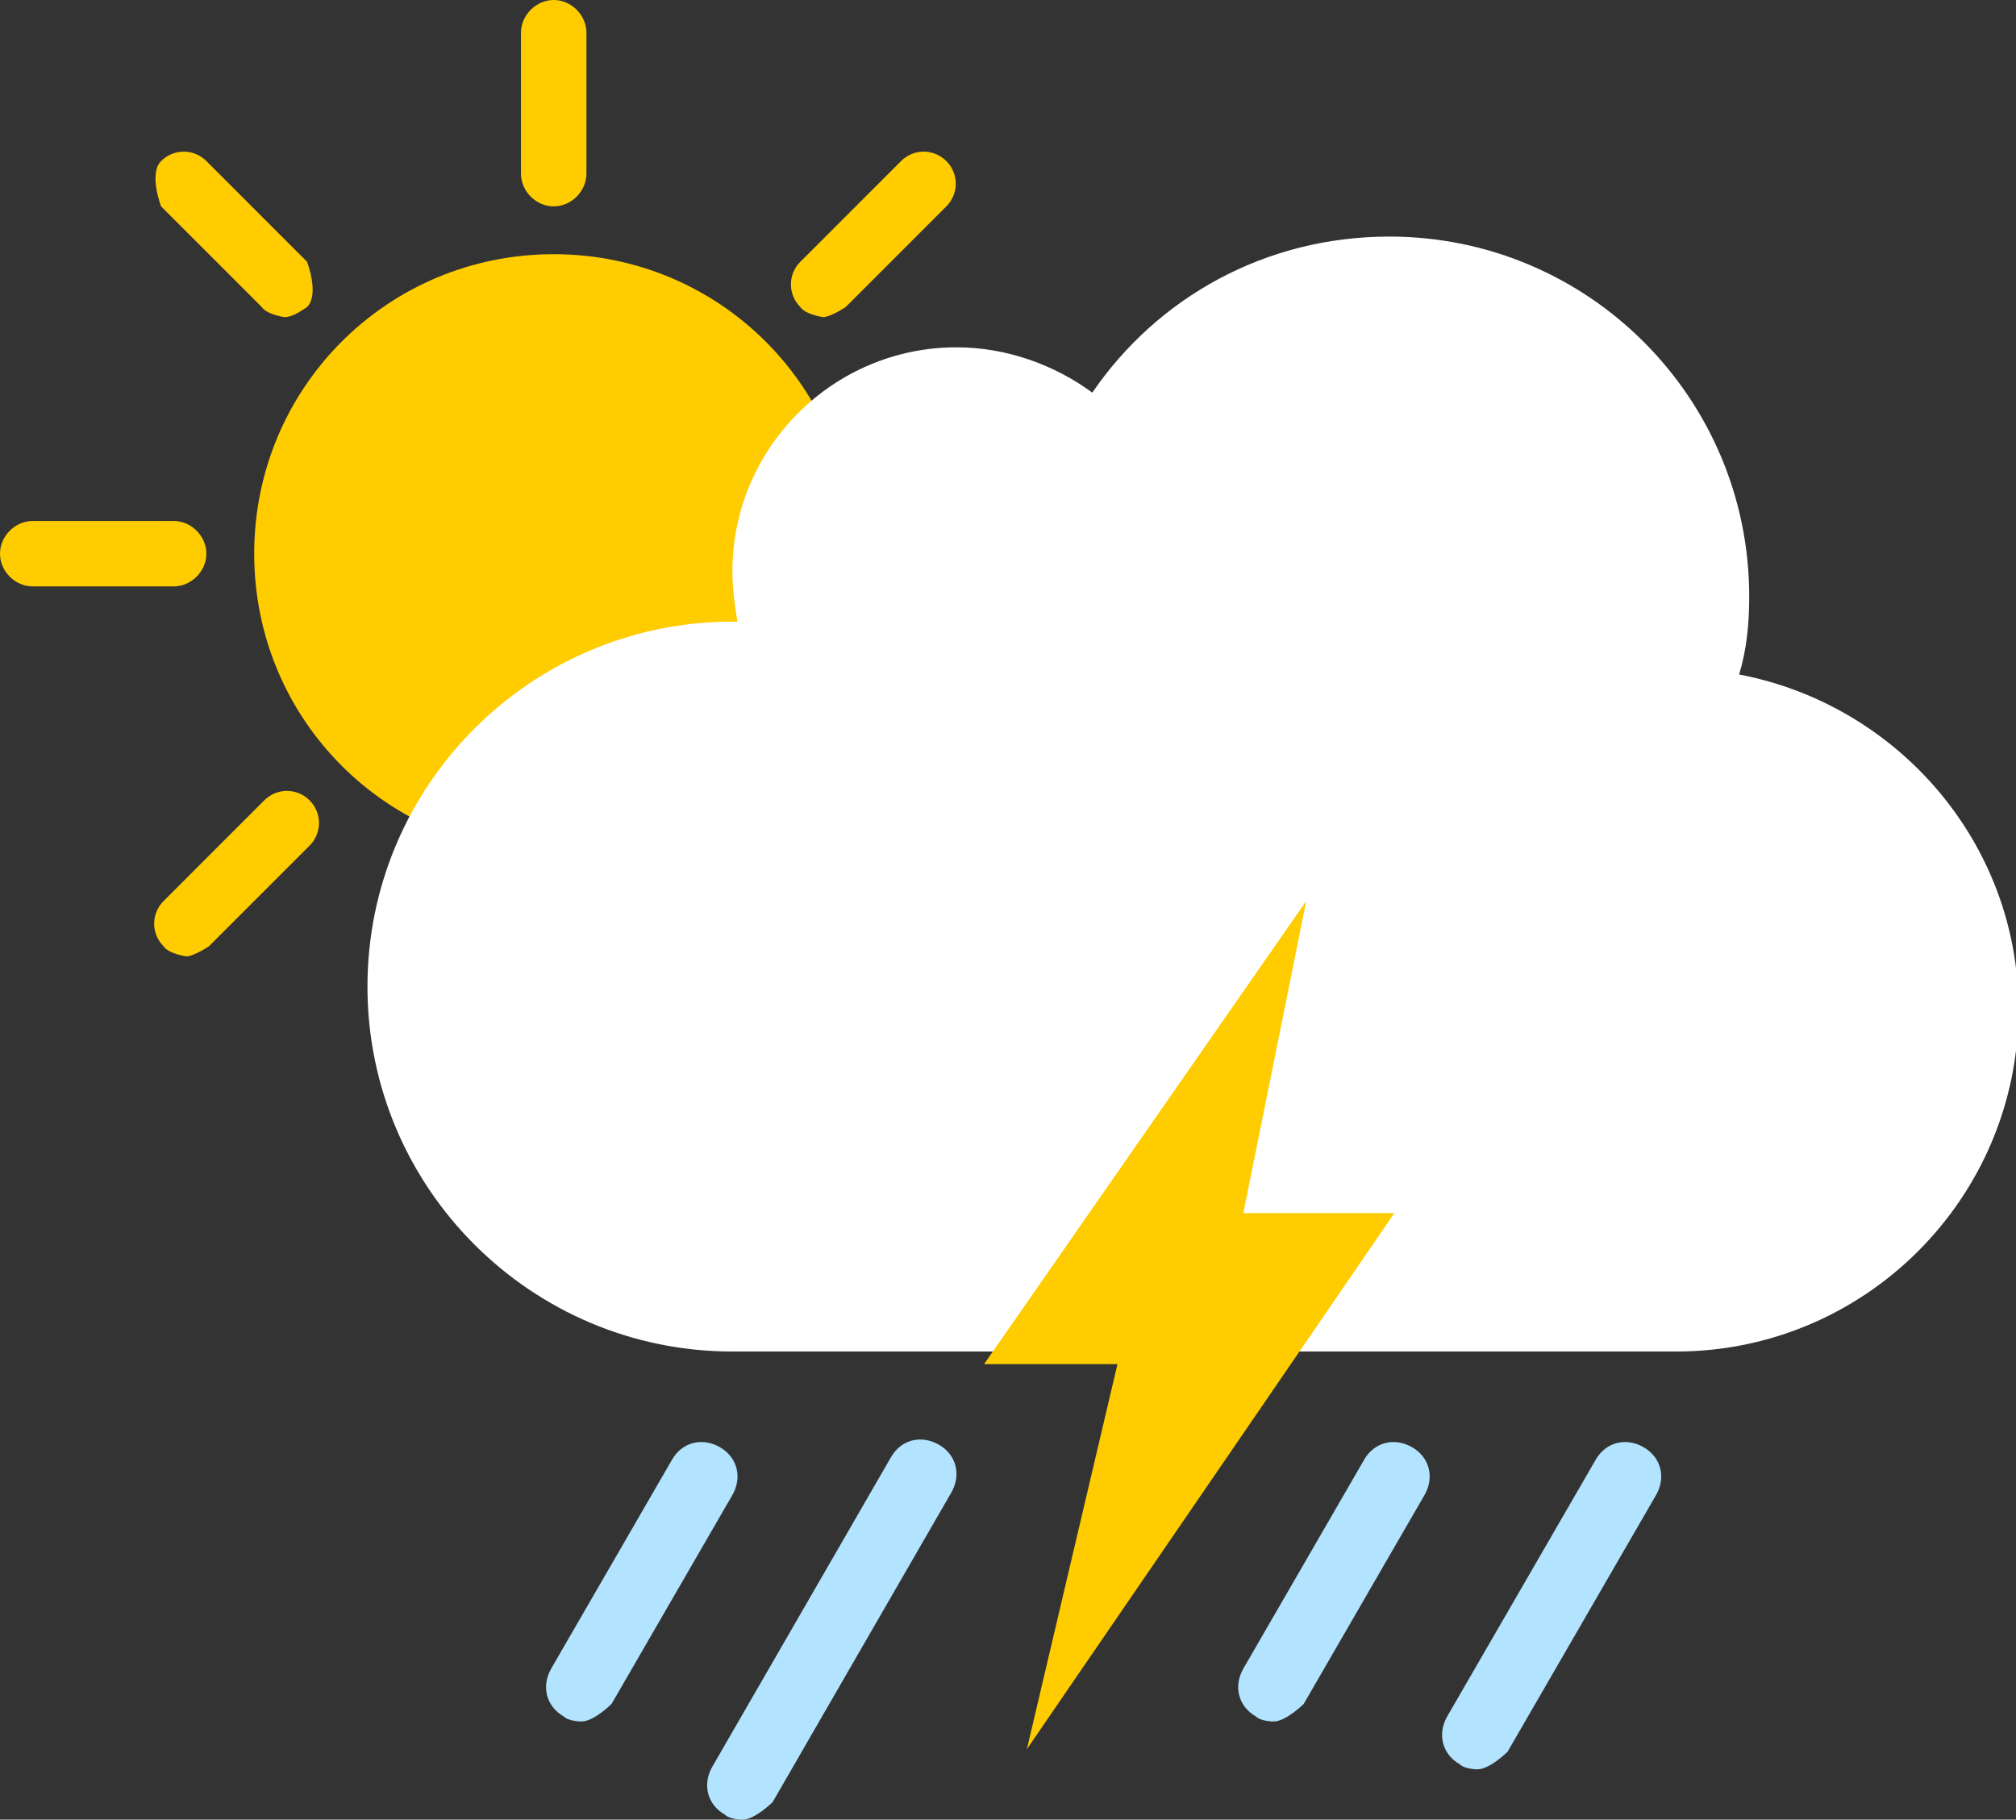 <?xml version="1.0" encoding="UTF-8"?><svg id="Layer_2" xmlns="http://www.w3.org/2000/svg" viewBox="0 0 8.01 7.23"><rect x="0" y="0" width="8.01" height="7.23" fill="#333333" stroke="none"/><defs><style>.cls-1{fill:#b2e4ff;}.cls-1,.cls-2,.cls-3{stroke-width:0px;}.cls-2{fill:#fff;}.cls-3{fill:#fc0;}</style></defs><g id="Layer_1-2"><path class="cls-1" d="M2.31,6.84s-.05,0-.07-.02c-.07-.04-.09-.12-.05-.19l.48-.83c.04-.07.12-.09.19-.05.07.04.09.12.05.19l-.48.83s-.07.07-.12.07Z"/><path class="cls-1" d="M2.95,7.23s-.05,0-.07-.02c-.07-.04-.09-.12-.05-.19l.71-1.23c.04-.07.12-.09.19-.05.07.04.09.12.05.19l-.71,1.23s-.07.07-.12.07Z"/><path class="cls-1" d="M5.06,6.84s-.05,0-.07-.02c-.07-.04-.09-.12-.05-.19l.48-.83c.04-.07.12-.09.19-.05.07.04.09.12.05.19l-.48.83s-.07.07-.12.07Z"/><path class="cls-1" d="M5.87,7.03s-.05,0-.07-.02c-.07-.04-.09-.12-.05-.19l.59-1.02c.04-.07.12-.09.19-.05.07.04.09.12.05.19l-.59,1.02s-.07.07-.12.07Z"/><path class="cls-3" d="M3.39,2.2c0,.66-.53,1.19-1.19,1.19s-1.19-.53-1.19-1.19.53-1.19,1.19-1.19,1.19.53,1.19,1.19Z"/><path class="cls-3" d="M2.2.82c-.07,0-.13-.06-.13-.13V.13c0-.07.06-.13.13-.13s.13.06.13.13v.56c0,.07-.06.13-.13.13Z"/><path class="cls-3" d="M1.13,1.26s-.07-.01-.09-.04l-.4-.4s-.05-.13,0-.18c.05-.05.13-.05.18,0l.4.4s.05.13,0,.18c-.03.02-.06.04-.09.04Z"/><path class="cls-3" d="M.69,2.33H.13c-.07,0-.13-.06-.13-.13s.06-.13.13-.13h.56c.07,0,.13.06.13.13s-.06.13-.13.13Z"/><path class="cls-3" d="M.74,3.8s-.07-.01-.09-.04c-.05-.05-.05-.13,0-.18l.4-.4c.05-.05.13-.05.18,0,.05.05.05.13,0,.18l-.4.4s-.06.04-.09.04Z"/><path class="cls-3" d="M2.2,4.4c-.07,0-.13-.06-.13-.13v-.56c0-.07.06-.13.13-.13s.13.06.13.13v.56c0,.07-.06.13-.13.13Z"/><path class="cls-3" d="M3.67,3.8s-.07-.01-.09-.04l-.4-.4c-.05-.05-.05-.13,0-.18.05-.05.13-.05.18,0l.4.4c.05.05.05.13,0,.18-.03.03-.06.04-.09.04Z"/><path class="cls-3" d="M4.28,2.33h-.56c-.07,0-.13-.06-.13-.13s.06-.13.13-.13h.56c.07,0,.13.06.13.13s-.06.13-.13.13Z"/><path class="cls-3" d="M3.27,1.26s-.07-.01-.09-.04c-.05-.05-.05-.13,0-.18l.4-.4c.05-.05.13-.05.18,0,.05.05.05.13,0,.18l-.4.4s-.06.04-.09.04Z"/><path class="cls-2" d="M2.91,2.47s.01,0,.02,0c-.01-.06-.02-.13-.02-.2,0-.49.4-.89.89-.89.2,0,.39.07.54.18.26-.38.69-.62,1.18-.62.79,0,1.43.64,1.43,1.43,0,.11-.01.21-.04.31.63.12,1.11.67,1.11,1.33,0,.75-.61,1.36-1.36,1.36h-3.75c-.8,0-1.45-.65-1.45-1.45s.65-1.45,1.45-1.45Z"/><polygon class="cls-3" points="5.19 3.58 3.91 5.42 4.44 5.42 4.08 6.95 5.54 4.82 4.94 4.82 5.19 3.58"/></g></svg>